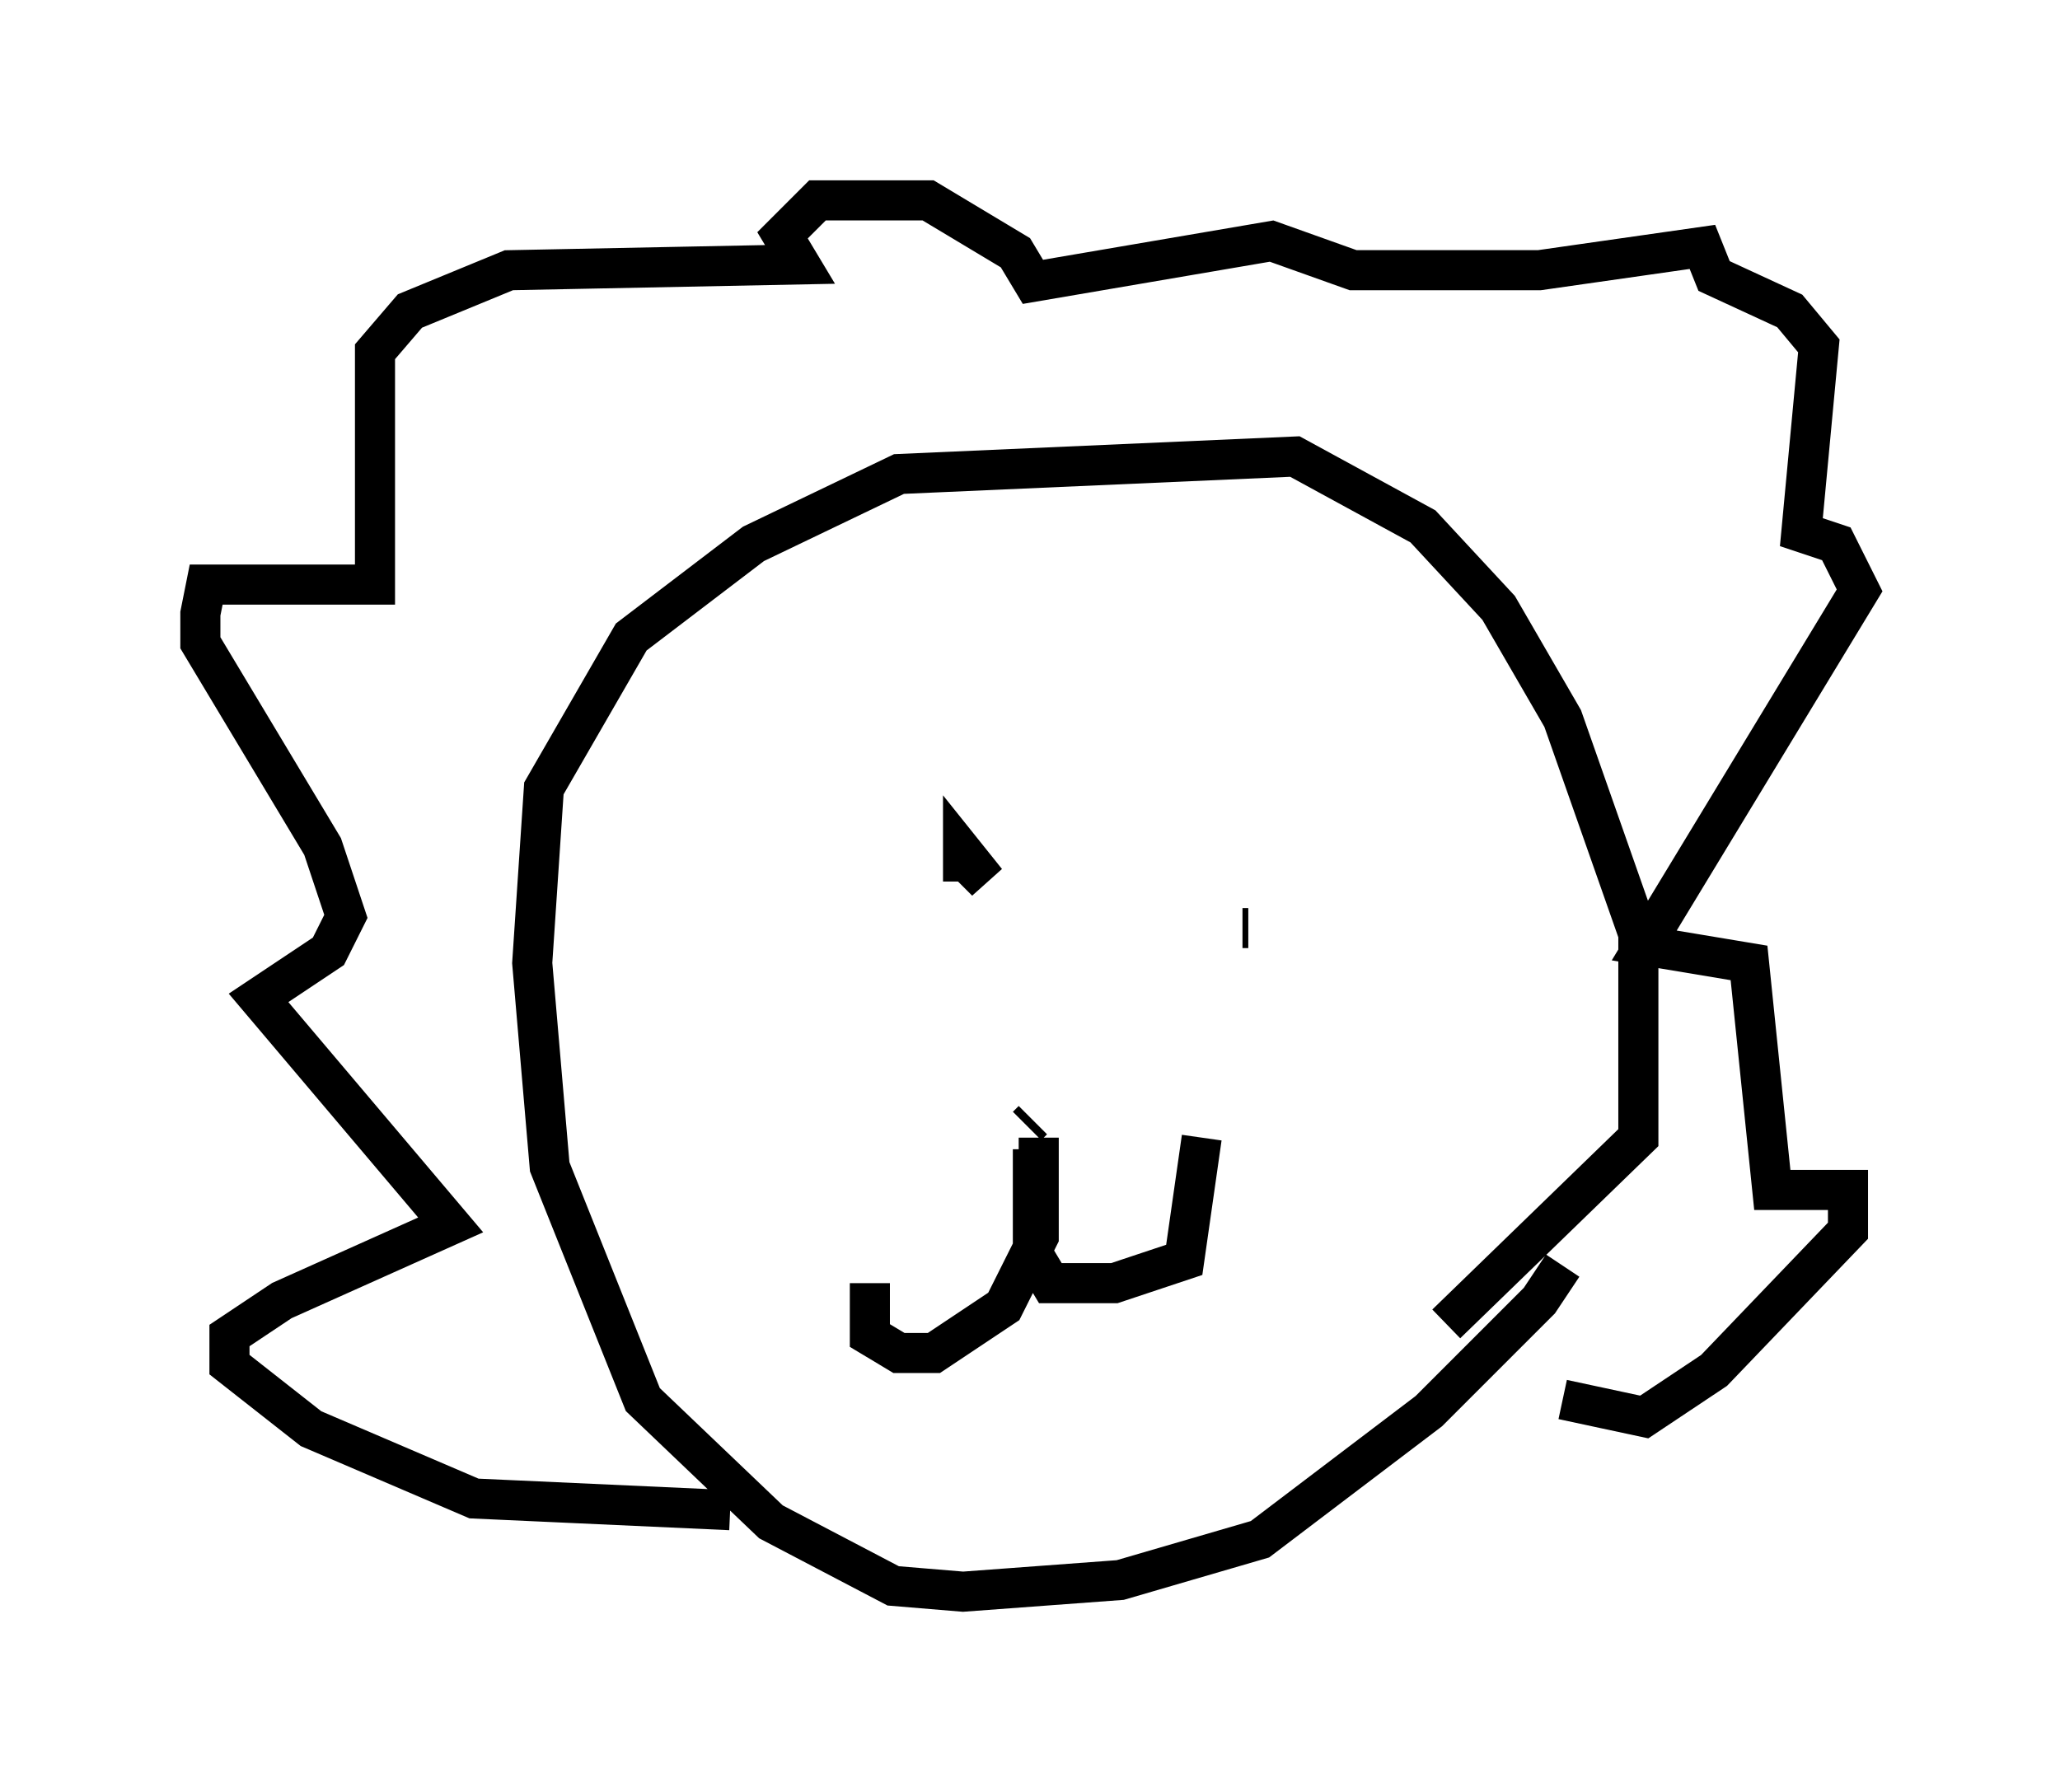 <?xml version="1.0" encoding="utf-8" ?>
<svg baseProfile="full" height="44.715" version="1.1" width="51.397" xmlns="http://www.w3.org/2000/svg" xmlns:ev="http://www.w3.org/2001/xml-events" xmlns:xlink="http://www.w3.org/1999/xlink"><defs /><rect fill="white" height="44.715" width="51.397" x="0" y="0" /><path d="M38.844, 29.402 m0.145, 2.179 l-0.581, 0.872 -2.76, 2.76 l-4.212, 3.196 -3.486, 1.017 l-3.922, 0.291 -1.743, -0.145 l-3.05, -1.598 -3.196, -3.05 l-2.324, -5.81 -0.436, -5.084 l0.291, -4.358 2.179, -3.777 l3.05, -2.324 3.631, -1.743 l9.877, -0.436 3.196, 1.743 l1.888, 2.034 1.598, 2.76 l1.888, 5.374 0.0, 5.084 l-4.793, 4.648 m-12.056, -11.039 l0.0, -0.726 0.581, 0.726 l-0.436, -0.436 m6.972, 1.598 l-0.145, 0.0 m-5.084, 5.229 l0.0, 2.469 -0.872, 1.743 l-1.743, 1.162 -0.872, 0.0 l-0.726, -0.436 0.0, -1.307 m4.067, -3.341 l0.0, 2.615 0.436, 0.726 l1.598, 0.0 1.743, -0.581 l0.436, -3.05 m-4.358, -0.291 l0.145, -0.145 m-7.553, 9.732 l-6.391, -0.291 -4.067, -1.743 l-2.034, -1.598 0.0, -0.726 l1.307, -0.872 4.212, -1.888 l-4.793, -5.665 1.743, -1.162 l0.436, -0.872 -0.581, -1.743 l-3.05, -5.084 0.0, -0.726 l0.145, -0.726 4.212, 0.0 l0.0, -5.81 0.872, -1.017 l2.469, -1.017 7.263, -0.145 l-0.436, -0.726 0.872, -0.872 l2.76, 0.0 2.179, 1.307 l0.436, 0.726 5.955, -1.017 l2.034, 0.726 4.648, 0.0 l4.067, -0.581 0.291, 0.726 l1.888, 0.872 0.726, 0.872 l-0.436, 4.648 0.872, 0.291 l0.581, 1.162 -5.374, 8.86 l2.615, 0.436 0.581, 5.665 l1.888, 0.0 0.0, 1.017 l-3.341, 3.486 -1.743, 1.162 l-2.034, -0.436 " fill="none" stroke="black" stroke-width="1" /></svg>